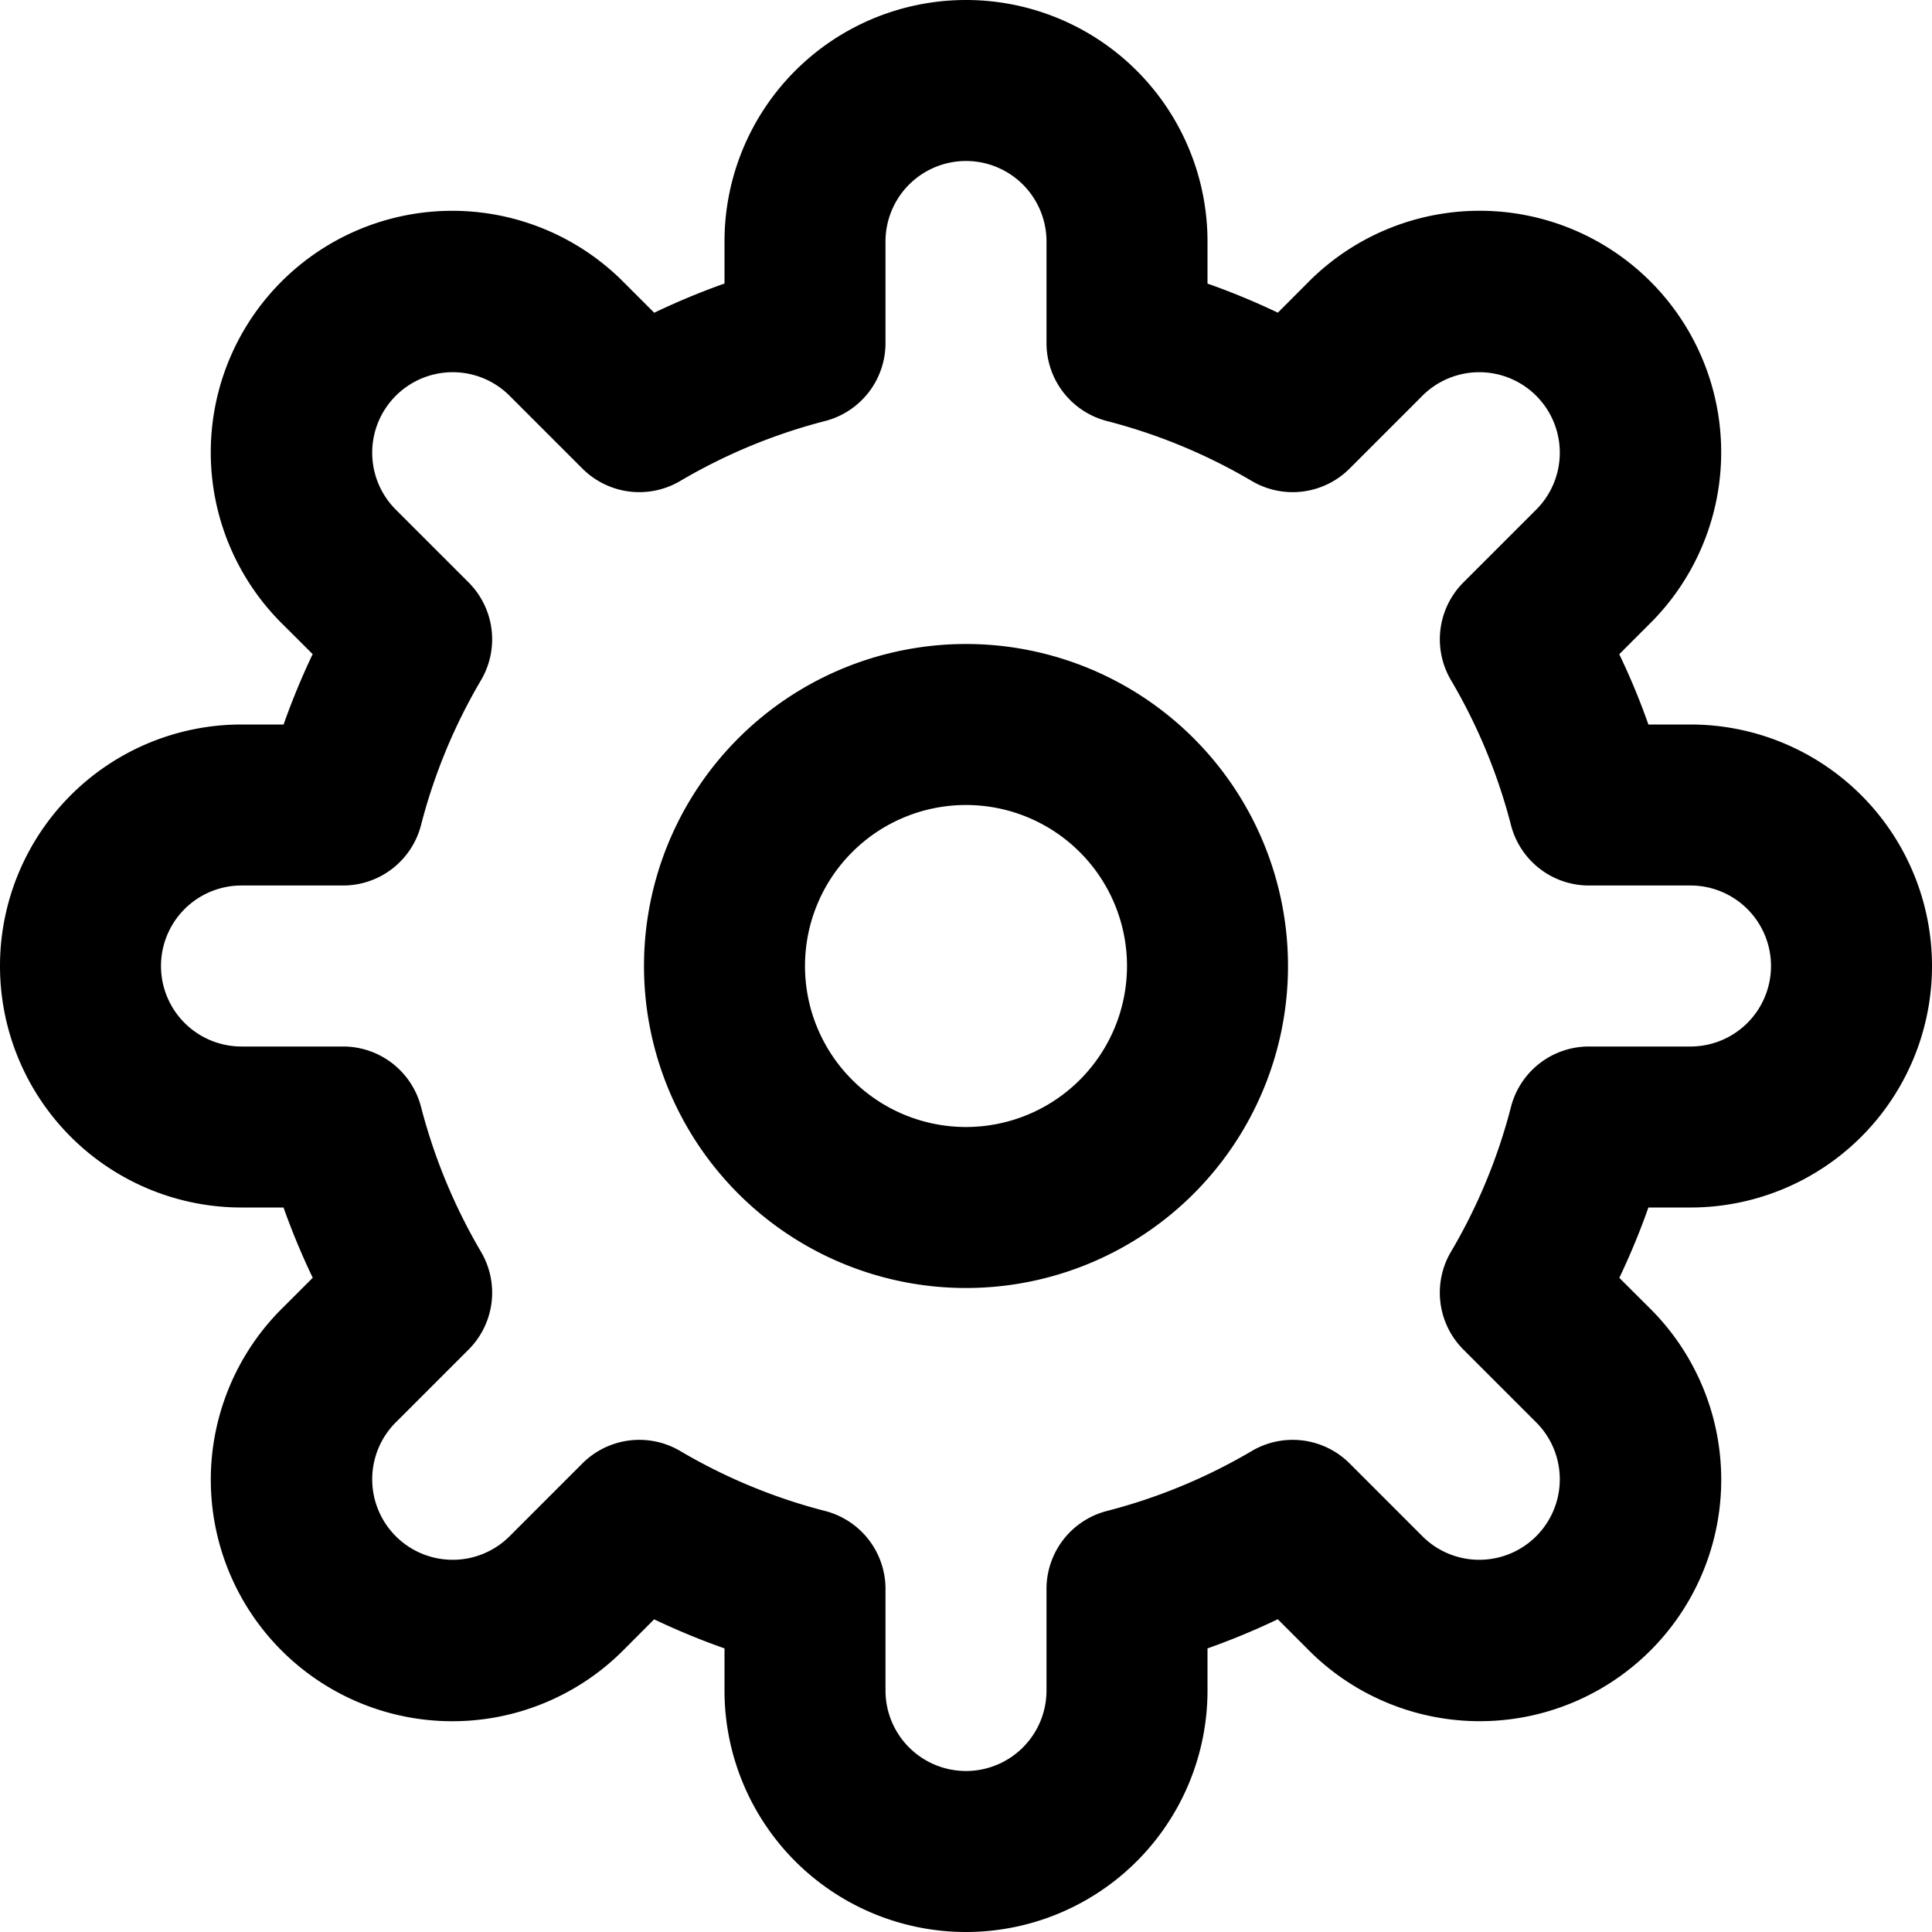 <svg width="24" height="24" viewBox="0 0 24 24" xmlns="http://www.w3.org/2000/svg"><g clip-path="url(#a)" fill-rule="evenodd" clip-rule="evenodd"><path d="M9 3a3 3 0 1 1 6 0v.523c.299.105.59.226.874.361l.369-.37a3 3 0 1 1 4.242 4.243l-.37.37c.136.283.257.574.362.873H21a3 3 0 1 1 0 6h-.523c-.105.299-.226.59-.361.874l.37.369a3 3 0 1 1-4.243 4.242l-.37-.37a8.942 8.942 0 0 1-.873.362V21a3 3 0 1 1-6 0v-.523a8.947 8.947 0 0 1-.874-.361l-.369.37a3 3 0 1 1-4.242-4.243l.37-.37A8.96 8.96 0 0 1 3.522 15H3a3 3 0 1 1 0-6h.523a8.96 8.96 0 0 1 .361-.874l-.37-.369a3 3 0 1 1 4.243-4.242l.37.37A8.96 8.96 0 0 1 9 3.522V3Zm3-1a1 1 0 0 0-1 1v1.262a1 1 0 0 1-.75.968 6.967 6.967 0 0 0-1.8.745 1 1 0 0 1-1.215-.154l-.892-.892a1 1 0 1 0-1.414 1.414l.892.892a1 1 0 0 1 .154 1.215 6.967 6.967 0 0 0-.745 1.8 1 1 0 0 1-.968.75H3a1 1 0 0 0 0 2h1.262a1 1 0 0 1 .968.75c.166.64.418 1.244.745 1.8a1 1 0 0 1-.154 1.215l-.892.892a1 1 0 1 0 1.414 1.414l.892-.892a1 1 0 0 1 1.215-.154c.555.327 1.159.58 1.8.745a1 1 0 0 1 .75.968V21a1 1 0 0 0 2 0v-1.262a1 1 0 0 1 .75-.968 6.969 6.969 0 0 0 1.8-.745 1 1 0 0 1 1.215.154l.892.892a1 1 0 1 0 1.414-1.414l-.892-.892a1 1 0 0 1-.154-1.216c.327-.554.58-1.158.745-1.799a1 1 0 0 1 .968-.75H21a1 1 0 0 0 0-2h-1.262a1 1 0 0 1-.968-.75 6.968 6.968 0 0 0-.745-1.8 1 1 0 0 1 .154-1.215l.892-.892a1 1 0 1 0-1.414-1.414l-.892.892a1 1 0 0 1-1.215.154 6.968 6.968 0 0 0-1.8-.745 1 1 0 0 1-.75-.968V3a1 1 0 0 0-1-1Z"/><path d="M12 10a2 2 0 1 0 0 4 2 2 0 0 0 0-4Zm-4 2a4 4 0 1 1 8 0 4 4 0 0 1-8 0Z"/></g><defs><clipPath id="a"><path fill="#fff" d="M0 0h24v24H0z"/></clipPath></defs></svg>